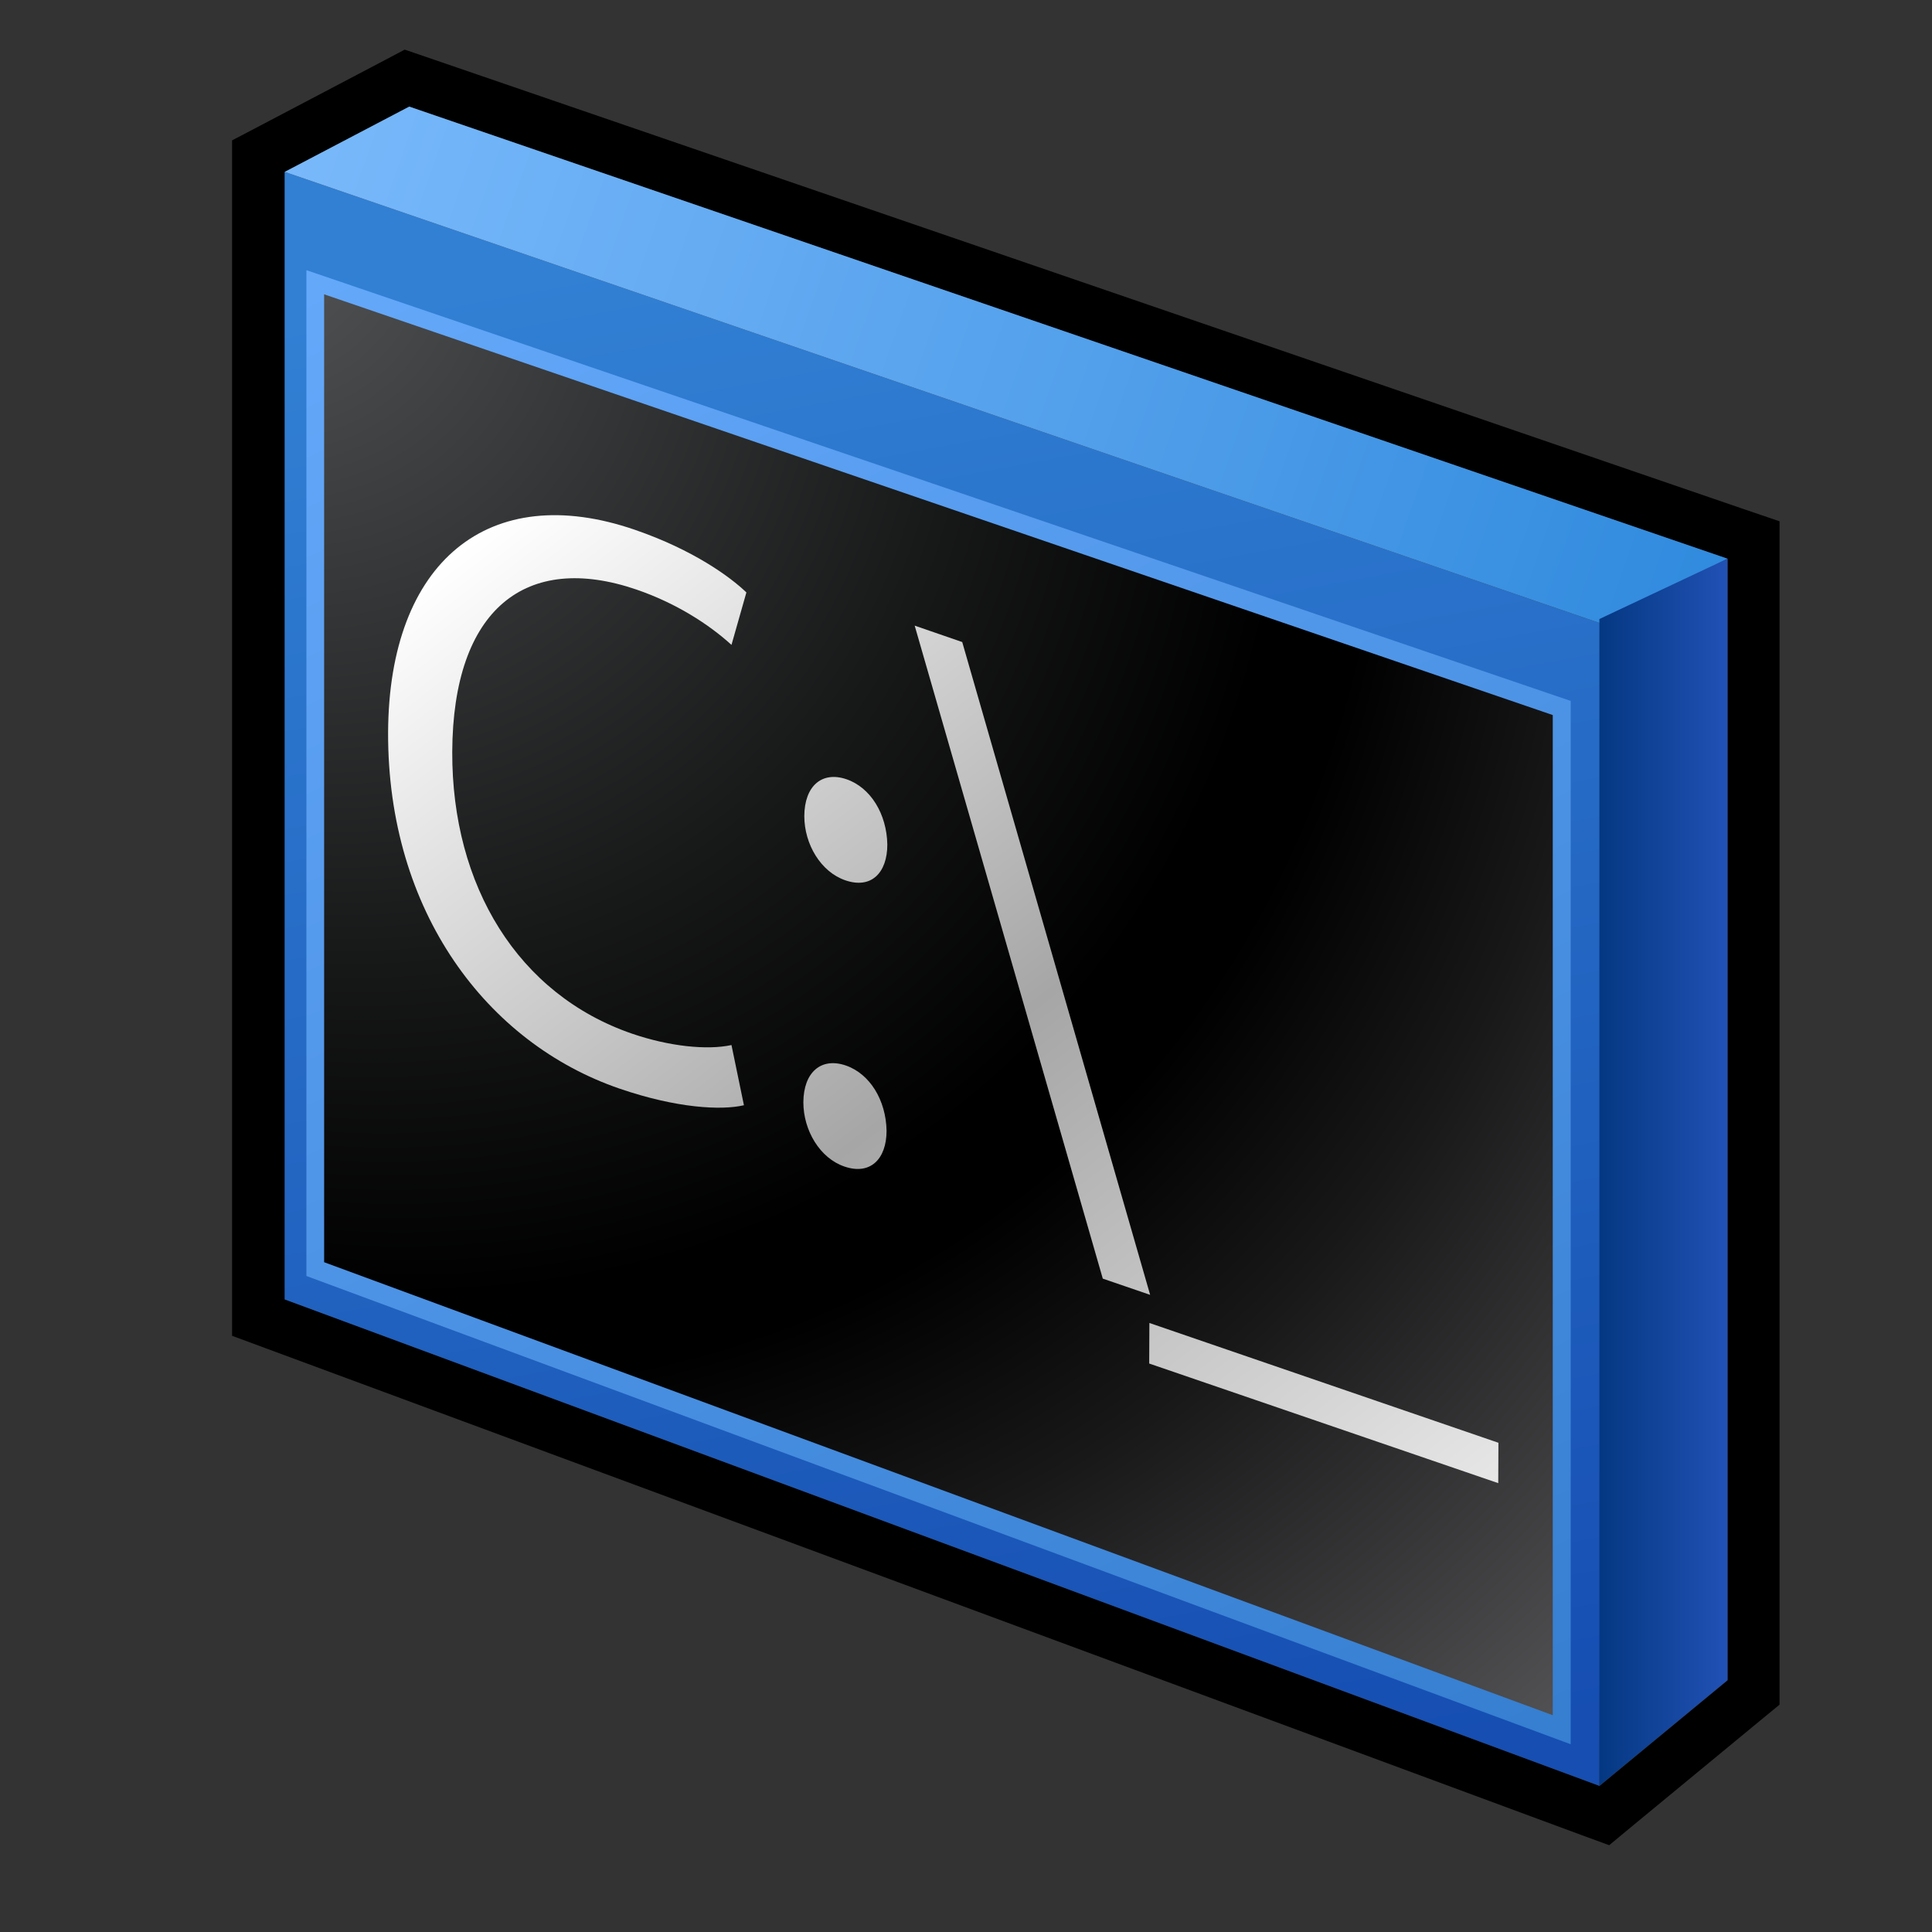 <?xml version="1.0" encoding="UTF-8"?>
<!-- Generator: Adobe Illustrator 17.1.0, SVG Export Plug-In . SVG Version: 6.00 Build 0)  -->
<!DOCTYPE svg PUBLIC "-//W3C//DTD SVG 1.0//EN" "http://www.w3.org/TR/2001/REC-SVG-20010904/DTD/svg10.dtd">
<svg version="1.0" id="Layer_1" xmlns="http://www.w3.org/2000/svg" xmlns:xlink="http://www.w3.org/1999/xlink" x="0px" y="0px" viewBox="0 0 1024 1024" enable-background="new 0 0 1024 1024" xml:space="preserve">
<rect x="0" y="0" width="1024" height="1024" fill="#333333" stroke="none"/>
<g id="Telnet">
	<g>
		<circle fill="none" cx="512.5" cy="512.8" r="512"/>
		<rect x="0.5" y="0.8" fill="none" width="1024" height="1024"/>
	</g>
	<path d="M216.9,56.5l698.8,239.7v594.4l-67.9,56L150.9,688.7V91.1v0L216.9,56.5 M214.5,26.3l-10.6,5.6l-66,34.7l-14.9,7.8v16.8   v597.5V708l18.1,6.7l696.8,257.8l15,5.5l12.3-10.2l67.9-56l10.1-8.3v-13.1V296.1v-19.8l-18.8-6.4L225.9,30.2L214.5,26.3L214.5,26.3   z"/>
	<g>
		<linearGradient id="SVGID_1_" gradientUnits="userSpaceOnUse" x1="428.307" y1="119.511" x2="583.046" y2="958.971">
			<stop offset="0" style="stop-color:#3180D4"/>
			<stop offset="1" style="stop-color:#164EB2"/>
		</linearGradient>
		<polygon fill="url(#SVGID_1_)" points="150.9,91.1 150.9,688.7 847.7,946.5 849.6,330.8   "/>
		<linearGradient id="SVGID_2_" gradientUnits="userSpaceOnUse" x1="285.347" y1="87.326" x2="712.239" y2="966.049">
			<stop offset="0" style="stop-color:#64A8FA"/>
			<stop offset="2.984583e-003" style="stop-color:#64A8FA"/>
			<stop offset="1" style="stop-color:#367FD1"/>
		</linearGradient>
		<polygon fill="url(#SVGID_2_)" points="162.4,143.2 162.4,676.3 832.5,924.5 832.5,371.5   "/>
		
			<radialGradient id="SVGID_3_" cx="497.142" cy="496.709" r="42.394" gradientTransform="matrix(16.35 19.698 -16.428 13.636 150.071 -16465.18)" gradientUnits="userSpaceOnUse">
			<stop offset="0" style="stop-color:#58595B"/>
			<stop offset="2.829806e-002" style="stop-color:#535456"/>
			<stop offset="0.4" style="stop-color:#171818"/>
			<stop offset="0.577" style="stop-color:#000000"/>
			<stop offset="0.625" style="stop-color:#000000"/>
			<stop offset="0.749" style="stop-color:#191819"/>
			<stop offset="1" style="stop-color:#545355"/>
		</radialGradient>
		<polygon fill="url(#SVGID_3_)" points="171.8,156 171.8,669 823,909.1 823,379   "/>
		<linearGradient id="SVGID_4_" gradientUnits="userSpaceOnUse" x1="155.63" y1="62.289" x2="897.924" y2="320.478">
			<stop offset="0" style="stop-color:#79B9FB"/>
			<stop offset="0.597" style="stop-color:#509EEA"/>
			<stop offset="1" style="stop-color:#318BDE"/>
		</linearGradient>
		<polygon fill="url(#SVGID_4_)" points="150.9,91.1 216.9,56.5 915.6,296.1 849.6,330.8   "/>
		<linearGradient id="SVGID_5_" gradientUnits="userSpaceOnUse" x1="837.221" y1="621.296" x2="915.192" y2="621.296">
			<stop offset="0" style="stop-color:#00347A"/>
			<stop offset="1" style="stop-color:#2151B5"/>
		</linearGradient>
		<polygon fill="url(#SVGID_5_)" points="915.6,890.5 847.7,946.5 847.7,328.1 915.6,296.1   "/>
		<g>
			<g>
				<linearGradient id="SVGID_6_" gradientUnits="userSpaceOnUse" x1="312.842" y1="238.829" x2="755.116" y2="813.125">
					<stop offset="0" style="stop-color:#FFFFFF"/>
					<stop offset="0.519" style="stop-color:#A6A6A6"/>
					<stop offset="0.884" style="stop-color:#D6D6D7"/>
					<stop offset="1" style="stop-color:#E6E6E7"/>
				</linearGradient>
				<polygon fill="url(#SVGID_6_)" points="794.2,764.7 794.1,786.1 609.1,722.7 609.2,701.2     "/>
			</g>
			<g>
				<linearGradient id="SVGID_7_" gradientUnits="userSpaceOnUse" x1="227.136" y1="304.833" x2="669.409" y2="879.128">
					<stop offset="0" style="stop-color:#FFFFFF"/>
					<stop offset="0.519" style="stop-color:#A6A6A6"/>
					<stop offset="0.884" style="stop-color:#D6D6D7"/>
					<stop offset="1" style="stop-color:#E6E6E7"/>
				</linearGradient>
				<path fill="url(#SVGID_7_)" d="M448.2,564.7c12.9,4.4,21.4,18.5,21.7,34.6c0,15-8.6,23.7-22.3,19c-13-4.4-21.8-19.1-21.8-34.1      C425.9,568.3,435.2,560.3,448.2,564.7z"/>
			</g>
			<g>
				<linearGradient id="SVGID_8_" gradientUnits="userSpaceOnUse" x1="300.771" y1="248.125" x2="743.045" y2="822.42">
					<stop offset="0" style="stop-color:#FFFFFF"/>
					<stop offset="0.519" style="stop-color:#A6A6A6"/>
					<stop offset="0.884" style="stop-color:#D6D6D7"/>
					<stop offset="1" style="stop-color:#E6E6E7"/>
				</linearGradient>
				<path fill="url(#SVGID_8_)" d="M448.1,466.6c-13-4.4-21.8-19.1-21.8-34.1c0.1-15.9,9.3-23.9,22.3-19.5      c12.9,4.4,21.4,18.5,21.7,34.6C470.3,462.6,461.8,471.3,448.1,466.6z"/>
			</g>
			<g>
				<linearGradient id="SVGID_9_" gradientUnits="userSpaceOnUse" x1="329.375" y1="226.096" x2="771.649" y2="800.392">
					<stop offset="0" style="stop-color:#FFFFFF"/>
					<stop offset="0.519" style="stop-color:#A6A6A6"/>
					<stop offset="0.884" style="stop-color:#D6D6D7"/>
					<stop offset="1" style="stop-color:#E6E6E7"/>
				</linearGradient>
				<polygon fill="url(#SVGID_9_)" points="510,340.3 609.6,686.3 584.5,677.7 484.8,331.6     "/>
			</g>
			<g>
				<linearGradient id="SVGID_10_" gradientUnits="userSpaceOnUse" x1="232.555" y1="300.659" x2="674.829" y2="874.955">
					<stop offset="0" style="stop-color:#FFFFFF"/>
					<stop offset="0.519" style="stop-color:#A6A6A6"/>
					<stop offset="0.884" style="stop-color:#D6D6D7"/>
					<stop offset="1" style="stop-color:#E6E6E7"/>
				</linearGradient>
				<path fill="url(#SVGID_10_)" d="M336.5,280.8c31.1,10.7,50.7,25.1,59.1,33.2l-7.9,27.8c-12.2-11.1-29.6-22.2-50.3-29.3      c-58.4-20-97.4,10-97.7,86.1c-0.2,70.9,34.8,128.5,95.4,149.3c19.6,6.7,39.6,8.8,52.6,6l6.6,31.9c-11.9,2.8-35.6,1.6-65.9-8.8      c-70.3-24.1-123-93.8-122.7-188.8C206.1,297.6,259.2,254.2,336.5,280.8z"/>
			</g>
		</g>
	</g>
</g>
</svg>